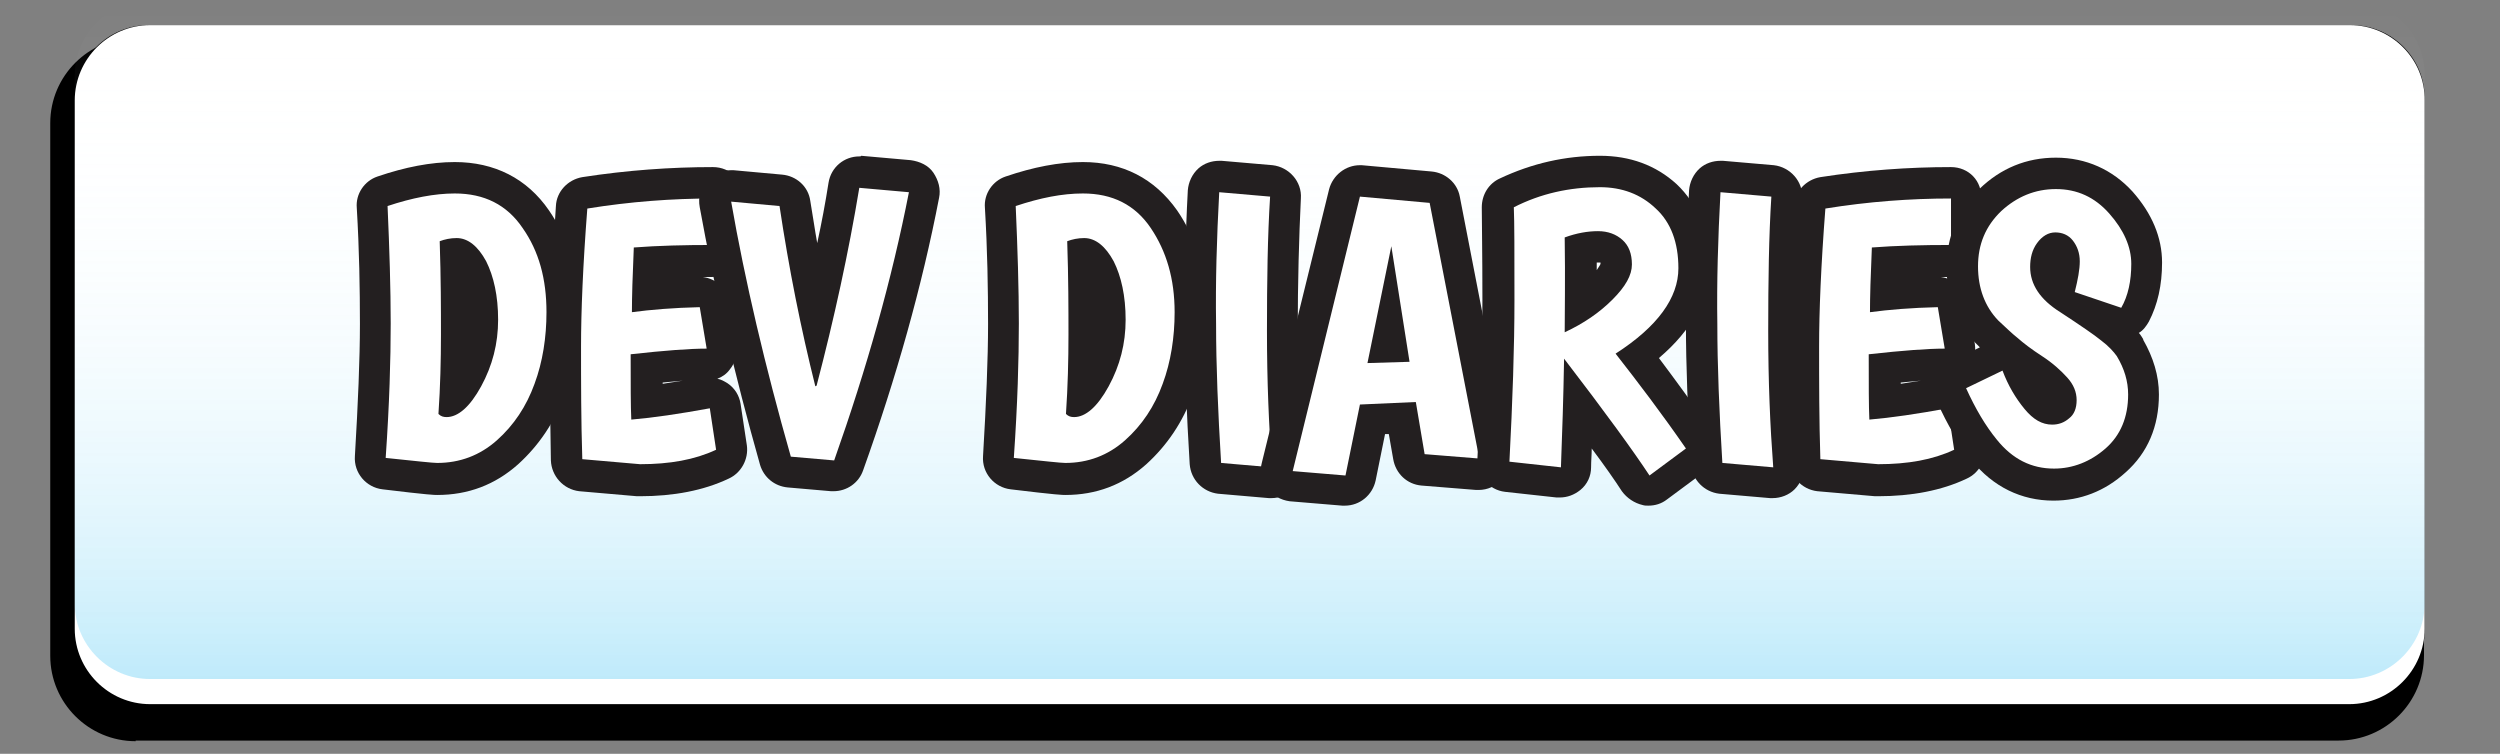 <?xml version="1.0" encoding="utf-8"?>
<!-- Generator: Adobe Illustrator 23.0.2, SVG Export Plug-In . SVG Version: 6.00 Build 0)  -->
<svg version="1.1" xmlns="http://www.w3.org/2000/svg" xmlns:xlink="http://www.w3.org/1999/xlink" x="0px" y="0px"
	 viewBox="0 0 398 120" style="enable-background:new 0 0 398 120;" xml:space="preserve">
<rect x="0" y="0" width="398" height="120" fill="#808080" stroke="none"/>
<style type="text/css">
	.st0{fill:#FCC688;}
	.st1{fill:#FCC687;}
	.st2{fill:#2694C0;}
	.st3{fill:#FFFFFF;}
	.st4{fill:#573A1E;}
	.st5{fill:#EA2127;}
	.st6{fill:#FCC688;stroke:#000000;stroke-width:2;stroke-miterlimit:10;}
	.st7{fill:#BF9A73;}
	.st8{fill:#2D2D2D;}
	.st9{fill:#FCC588;}
	.st10{fill:#D0D2CE;stroke:#000000;stroke-miterlimit:10;}
	.st11{fill:#262626;}
	.st12{fill:#FFFFFF;stroke:#000000;stroke-miterlimit:10;}
	.st13{fill:#62C335;}
	.st14{fill:none;stroke:#000000;stroke-miterlimit:10;}
	.st15{fill:#262626;stroke:#000000;stroke-width:2;stroke-miterlimit:10;}
	.st16{fill:#FCC588;stroke:#000000;stroke-width:2;stroke-miterlimit:10;}
	.st17{fill:#8B8D8A;}
	.st18{fill:none;stroke:#000000;stroke-width:0.5;stroke-miterlimit:10;}
	.st19{fill:#D0D2CE;}
	.st20{fill:none;stroke:#4B737F;stroke-width:2;stroke-miterlimit:10;}
	.st21{fill:#E1BE69;}
	.st22{fill:#F5BF84;stroke:#000000;stroke-width:1.791;stroke-miterlimit:10;}
	.st23{fill:#F5BF84;stroke:#000000;stroke-width:1.855;stroke-miterlimit:10;}
	.st24{fill:#F399C0;stroke:#000000;stroke-width:2;stroke-miterlimit:10;}
	.st25{fill:#FFF8B0;}
	.st26{fill:#38B349;}
	.st27{clip-path:url(#SVGID_2_);}
	.st28{fill:none;}
	.st29{clip-path:url(#SVGID_4_);}
	.st30{fill:#1C1B1A;}
	.st31{fill:#007CAA;}
	.st32{fill:#E86775;}
	.st33{fill:#020202;}
	.st34{fill:#FFAFBA;}
	.st35{fill:#E1BD68;}
	.st36{fill:#F5BF84;stroke:#000000;stroke-width:2;stroke-miterlimit:10;}
	.st37{fill:#C5EFEE;}
	.st38{fill:none;stroke:#1C1B1A;stroke-width:2;stroke-miterlimit:10;}
	.st39{fill:url(#);}
	.st40{fill:#E6F0DC;stroke:#1C1B1A;stroke-width:2.092;stroke-miterlimit:10;}
	.st41{fill:#87120E;}
	.st42{fill:#EFCEE7;}
	.st43{fill:#9F8A75;}
	.st44{fill:#A2AAAF;stroke:#000000;stroke-width:2;stroke-miterlimit:10;}
	.st45{fill:#E6F0DC;stroke:#1C1B1A;stroke-width:2;stroke-miterlimit:10;}
	.st46{fill:#F5BF84;}
	.st47{fill:#E6F0DC;stroke:#6A457C;stroke-width:5;stroke-miterlimit:10;}
	.st48{fill:#353535;}
	.st49{fill:#FFFFFF;stroke:#000000;stroke-width:1.267;stroke-miterlimit:10;}
	.st50{fill:#91E497;}
	.st51{fill:#FFFFFF;stroke:#000000;stroke-width:1.32;stroke-miterlimit:10;}
	.st52{clip-path:url(#SVGID_6_);fill:#91E497;}
	.st53{fill:#FFF8B0;stroke:#1C1B1A;stroke-width:2;stroke-miterlimit:10;}
	.st54{fill:none;stroke:#000000;stroke-width:2;stroke-miterlimit:10;}
	.st55{fill:#E86775;stroke:#020202;stroke-width:2;stroke-miterlimit:10;}
	.st56{fill:#E6F0DC;stroke:#1C1B1A;stroke-width:2.182;stroke-miterlimit:10;}
	.st57{fill:#38B349;stroke:#000000;stroke-width:0.593;stroke-miterlimit:10;}
	.st58{fill:#E6F0DC;stroke:#1C1B1A;stroke-width:5;stroke-miterlimit:10;}
	.st59{fill:#FCC687;stroke:#1B1A19;stroke-width:2.592;stroke-miterlimit:10;}
	.st60{fill:none;stroke:#000000;stroke-width:1.764;stroke-miterlimit:10;}
	.st61{fill:#FCC588;stroke:#000000;stroke-miterlimit:10;}
	.st62{fill:#C4BA70;}
	.st63{fill:none;stroke:#050505;stroke-miterlimit:10;}
	.st64{fill:#D7DBDD;}
	.st65{fill:#262626;stroke:#020202;stroke-miterlimit:10;}
	.st66{fill:#D0D2CE;stroke:#000000;stroke-width:0.456;stroke-miterlimit:10;}
	.st67{fill:#87120E;stroke:#020202;stroke-miterlimit:10;}
	.st68{fill:#E6F0DC;stroke:#1C1B1A;stroke-miterlimit:10;}
	.st69{fill:none;stroke:#000000;stroke-width:0.997;stroke-miterlimit:10;}
	.st70{fill:#E6F0DC;stroke:#3E1A5B;stroke-width:5;stroke-miterlimit:10;}
	.st71{fill:#3E1A5B;}
	.st72{fill:none;stroke:#000000;stroke-width:1.523;stroke-miterlimit:10;}
	.st73{fill:#BF9A73;stroke:#1C1B1A;stroke-width:2;stroke-miterlimit:10;}
	.st74{fill:#7B7B7B;}
	.st75{fill:#231F20;}
	.st76{fill:#8A8989;}
	.st77{fill:#4FE3F6;}
	.st78{enable-background:new    ;}
	.st79{clip-path:url(#SVGID_8_);fill:#CE3434;}
	.st80{clip-path:url(#SVGID_10_);enable-background:new    ;}
	.st81{fill:#CE3434;}
	.st82{clip-path:url(#SVGID_12_);enable-background:new    ;}
	.st83{clip-path:url(#SVGID_14_);enable-background:new    ;}
	.st84{clip-path:url(#SVGID_16_);enable-background:new    ;}
	.st85{clip-path:url(#SVGID_18_);enable-background:new    ;}
	.st86{clip-path:url(#SVGID_20_);enable-background:new    ;}
	.st87{clip-path:url(#SVGID_22_);fill:#CE3434;}
	.st88{clip-path:url(#SVGID_24_);enable-background:new    ;}
	.st89{clip-path:url(#SVGID_26_);fill:#CE3434;}
	.st90{clip-path:url(#SVGID_28_);}
	.st91{clip-path:url(#SVGID_30_);fill:#CE3434;}
	.st92{clip-path:url(#SVGID_32_);enable-background:new    ;}
	.st93{clip-path:url(#SVGID_34_);fill:#CE3434;}
	.st94{clip-path:url(#SVGID_36_);fill:#CE3434;}
	.st95{clip-path:url(#SVGID_38_);enable-background:new    ;}
	.st96{clip-path:url(#SVGID_40_);enable-background:new    ;}
	.st97{clip-path:url(#SVGID_42_);enable-background:new    ;}
	.st98{clip-path:url(#SVGID_44_);enable-background:new    ;}
	.st99{clip-path:url(#SVGID_46_);fill:#CE3434;}
	.st100{clip-path:url(#SVGID_48_);fill:#CE3434;}
	.st101{clip-path:url(#SVGID_50_);enable-background:new    ;}
	.st102{clip-path:url(#SVGID_52_);enable-background:new    ;}
	.st103{clip-path:url(#SVGID_54_);enable-background:new    ;}
	.st104{clip-path:url(#SVGID_56_);enable-background:new    ;}
	.st105{clip-path:url(#SVGID_58_);enable-background:new    ;}
	.st106{clip-path:url(#SVGID_60_);}
	.st107{clip-path:url(#SVGID_62_);enable-background:new    ;}
	.st108{clip-path:url(#SVGID_64_);enable-background:new    ;}
	.st109{clip-path:url(#SVGID_66_);enable-background:new    ;}
	.st110{clip-path:url(#SVGID_68_);fill:#CE3434;}
	.st111{clip-path:url(#SVGID_70_);enable-background:new    ;}
	.st112{clip-path:url(#SVGID_72_);enable-background:new    ;}
	.st113{clip-path:url(#SVGID_74_);enable-background:new    ;}
	.st114{clip-path:url(#SVGID_76_);fill:#CE3434;}
	.st115{clip-path:url(#SVGID_78_);enable-background:new    ;}
	.st116{clip-path:url(#SVGID_80_);fill:#CE3434;}
	.st117{clip-path:url(#SVGID_82_);fill:#CE3434;}
	.st118{clip-path:url(#SVGID_84_);enable-background:new    ;}
	.st119{clip-path:url(#SVGID_86_);enable-background:new    ;}
	.st120{clip-path:url(#SVGID_88_);fill:#CE3434;}
	.st121{clip-path:url(#SVGID_90_);enable-background:new    ;}
	.st122{clip-path:url(#SVGID_92_);enable-background:new    ;}
	.st123{clip-path:url(#SVGID_94_);enable-background:new    ;}
	.st124{clip-path:url(#SVGID_96_);enable-background:new    ;}
	.st125{clip-path:url(#SVGID_98_);enable-background:new    ;}
	.st126{clip-path:url(#SVGID_100_);enable-background:new    ;}
	.st127{clip-path:url(#SVGID_102_);enable-background:new    ;}
	.st128{clip-path:url(#SVGID_104_);enable-background:new    ;}
	.st129{clip-path:url(#SVGID_106_);enable-background:new    ;}
	.st130{clip-path:url(#SVGID_108_);enable-background:new    ;}
	.st131{clip-path:url(#SVGID_110_);enable-background:new    ;}
	.st132{clip-path:url(#SVGID_112_);enable-background:new    ;}
	.st133{clip-path:url(#SVGID_114_);enable-background:new    ;}
	.st134{clip-path:url(#SVGID_116_);enable-background:new    ;}
	.st135{clip-path:url(#SVGID_118_);enable-background:new    ;}
	.st136{clip-path:url(#SVGID_120_);enable-background:new    ;}
	.st137{clip-path:url(#SVGID_122_);enable-background:new    ;}
	.st138{clip-path:url(#SVGID_124_);enable-background:new    ;}
	.st139{clip-path:url(#SVGID_126_);enable-background:new    ;}
	.st140{clip-path:url(#SVGID_128_);enable-background:new    ;}
	.st141{clip-path:url(#SVGID_130_);enable-background:new    ;}
	.st142{clip-path:url(#SVGID_132_);enable-background:new    ;}
	.st143{clip-path:url(#SVGID_134_);enable-background:new    ;}
	.st144{clip-path:url(#SVGID_136_);enable-background:new    ;}
	.st145{clip-path:url(#SVGID_138_);enable-background:new    ;}
	.st146{clip-path:url(#SVGID_140_);enable-background:new    ;}
	.st147{clip-path:url(#SVGID_142_);enable-background:new    ;}
	.st148{clip-path:url(#SVGID_144_);fill:#CE3434;}
	.st149{clip-path:url(#SVGID_146_);fill:#CE3434;}
	.st150{fill:#E71A1A;}
	.st151{fill:#F8F7E4;}
	.st152{fill:#282F8B;}
	.st153{clip-path:url(#SVGID_148_);fill:#E63C1C;}
	.st154{clip-path:url(#SVGID_148_);fill:url(#SVGID_149_);}
	.st155{clip-path:url(#SVGID_148_);fill:url(#SVGID_150_);}
	.st156{clip-path:url(#SVGID_148_);fill:url(#SVGID_151_);}
	.st157{clip-path:url(#SVGID_148_);fill:url(#SVGID_152_);}
	.st158{clip-path:url(#SVGID_148_);fill:url(#SVGID_153_);}
	.st159{clip-path:url(#SVGID_148_);fill:url(#SVGID_154_);}
	.st160{clip-path:url(#SVGID_148_);fill:url(#SVGID_155_);}
	.st161{clip-path:url(#SVGID_148_);fill:url(#SVGID_156_);}
	.st162{clip-path:url(#SVGID_148_);fill:url(#SVGID_157_);}
	.st163{clip-path:url(#SVGID_148_);fill:url(#SVGID_158_);}
	.st164{clip-path:url(#SVGID_148_);fill:url(#SVGID_159_);}
	.st165{clip-path:url(#SVGID_148_);fill:#FFF9F0;}
	.st166{clip-path:url(#SVGID_148_);fill:url(#SVGID_160_);}
	.st167{clip-path:url(#SVGID_148_);fill:url(#SVGID_161_);}
	.st168{clip-path:url(#SVGID_148_);fill:url(#SVGID_162_);}
	.st169{clip-path:url(#SVGID_148_);fill:url(#SVGID_163_);}
	.st170{clip-path:url(#SVGID_148_);fill:url(#SVGID_164_);}
	.st171{clip-path:url(#SVGID_148_);fill:url(#SVGID_165_);}
	.st172{clip-path:url(#SVGID_148_);fill:url(#SVGID_166_);}
	.st173{clip-path:url(#SVGID_148_);fill:url(#SVGID_167_);}
	.st174{clip-path:url(#SVGID_148_);fill:url(#SVGID_168_);}
	.st175{clip-path:url(#SVGID_148_);fill:url(#SVGID_169_);}
	.st176{clip-path:url(#SVGID_148_);fill:url(#SVGID_170_);}
	.st177{clip-path:url(#SVGID_148_);fill:#0B1550;}
	.st178{clip-path:url(#SVGID_148_);fill:#132B70;}
	.st179{clip-path:url(#SVGID_148_);fill:url(#SVGID_171_);}
	.st180{clip-path:url(#SVGID_148_);fill:none;stroke:url(#SVGID_172_);stroke-width:2;stroke-miterlimit:10;}
	.st181{clip-path:url(#SVGID_148_);fill:url(#SVGID_173_);}
	.st182{clip-path:url(#SVGID_175_);fill:#E63C1C;}
	.st183{clip-path:url(#SVGID_175_);fill:url(#SVGID_176_);}
	.st184{clip-path:url(#SVGID_175_);fill:url(#SVGID_177_);}
	.st185{clip-path:url(#SVGID_175_);fill:url(#SVGID_178_);}
	.st186{clip-path:url(#SVGID_175_);fill:url(#SVGID_179_);}
	.st187{clip-path:url(#SVGID_175_);fill:url(#SVGID_180_);}
	.st188{clip-path:url(#SVGID_175_);fill:url(#SVGID_181_);}
	.st189{clip-path:url(#SVGID_175_);fill:url(#SVGID_182_);}
	.st190{clip-path:url(#SVGID_175_);fill:url(#SVGID_183_);}
	.st191{clip-path:url(#SVGID_175_);fill:url(#SVGID_184_);}
	.st192{clip-path:url(#SVGID_175_);fill:url(#SVGID_185_);}
	.st193{clip-path:url(#SVGID_175_);fill:url(#SVGID_186_);}
	.st194{clip-path:url(#SVGID_175_);fill:#FFF9F0;}
	.st195{clip-path:url(#SVGID_175_);fill:url(#SVGID_187_);}
	.st196{clip-path:url(#SVGID_175_);fill:url(#SVGID_188_);}
	.st197{clip-path:url(#SVGID_175_);fill:url(#SVGID_189_);}
	.st198{clip-path:url(#SVGID_175_);fill:url(#SVGID_190_);}
	.st199{clip-path:url(#SVGID_175_);fill:url(#SVGID_191_);}
	.st200{clip-path:url(#SVGID_175_);fill:url(#SVGID_192_);}
	.st201{clip-path:url(#SVGID_175_);fill:url(#SVGID_193_);}
	.st202{clip-path:url(#SVGID_175_);fill:url(#SVGID_194_);}
	.st203{clip-path:url(#SVGID_175_);fill:url(#SVGID_195_);}
	.st204{clip-path:url(#SVGID_175_);fill:url(#SVGID_196_);}
	.st205{clip-path:url(#SVGID_175_);fill:url(#SVGID_197_);}
	.st206{clip-path:url(#SVGID_175_);fill:#0B1550;}
	.st207{clip-path:url(#SVGID_175_);fill:#132B70;}
	.st208{clip-path:url(#SVGID_175_);fill:url(#SVGID_198_);}
	.st209{clip-path:url(#SVGID_175_);fill:none;stroke:url(#SVGID_199_);stroke-width:2;stroke-miterlimit:10;}
	.st210{clip-path:url(#SVGID_175_);fill:url(#SVGID_200_);}
	.st211{clip-path:url(#SVGID_202_);fill:#E63C1C;}
	.st212{clip-path:url(#SVGID_202_);fill:url(#SVGID_203_);}
	.st213{clip-path:url(#SVGID_202_);fill:url(#SVGID_204_);}
	.st214{clip-path:url(#SVGID_202_);fill:url(#SVGID_205_);}
	.st215{clip-path:url(#SVGID_202_);fill:url(#SVGID_206_);}
	.st216{clip-path:url(#SVGID_202_);fill:url(#SVGID_207_);}
	.st217{clip-path:url(#SVGID_202_);fill:url(#SVGID_208_);}
	.st218{clip-path:url(#SVGID_202_);fill:url(#SVGID_209_);}
	.st219{clip-path:url(#SVGID_202_);fill:url(#SVGID_210_);}
	.st220{clip-path:url(#SVGID_202_);fill:url(#SVGID_211_);}
	.st221{clip-path:url(#SVGID_202_);fill:url(#SVGID_212_);}
	.st222{clip-path:url(#SVGID_202_);fill:url(#SVGID_213_);}
	.st223{clip-path:url(#SVGID_202_);fill:#FFF9F0;}
	.st224{clip-path:url(#SVGID_202_);fill:url(#SVGID_214_);}
	.st225{clip-path:url(#SVGID_202_);fill:url(#SVGID_215_);}
	.st226{clip-path:url(#SVGID_202_);fill:url(#SVGID_216_);}
	.st227{clip-path:url(#SVGID_202_);fill:url(#SVGID_217_);}
	.st228{clip-path:url(#SVGID_202_);fill:url(#SVGID_218_);}
	.st229{clip-path:url(#SVGID_202_);fill:url(#SVGID_219_);}
	.st230{clip-path:url(#SVGID_202_);fill:url(#SVGID_220_);}
	.st231{clip-path:url(#SVGID_202_);fill:url(#SVGID_221_);}
	.st232{clip-path:url(#SVGID_202_);fill:url(#SVGID_222_);}
	.st233{clip-path:url(#SVGID_202_);fill:url(#SVGID_223_);}
	.st234{clip-path:url(#SVGID_202_);fill:url(#SVGID_224_);}
	.st235{clip-path:url(#SVGID_202_);fill:#0B1550;}
	.st236{clip-path:url(#SVGID_202_);fill:#132B70;}
	.st237{clip-path:url(#SVGID_202_);fill:url(#SVGID_225_);}
	.st238{clip-path:url(#SVGID_202_);fill:none;stroke:url(#SVGID_226_);stroke-width:2.461;stroke-miterlimit:10;}
	.st239{clip-path:url(#SVGID_202_);fill:url(#SVGID_227_);}
	.st240{fill:#2C2CF3;}
	.st241{opacity:0.5;fill:url(#SVGID_228_);}
	.st242{opacity:0.5;fill:url(#SVGID_229_);}
	.st243{display:none;}
	.st244{fill:#2694C0;stroke:#1C1B1A;stroke-width:2;stroke-miterlimit:10;}
	.st245{fill:#D7F3FF;}
	.st246{clip-path:url(#SVGID_231_);}
	.st247{fill:none;stroke:#4B737F;stroke-width:0.24;stroke-miterlimit:10;}
	.st248{clip-path:url(#SVGID_233_);}
	.st249{clip-path:url(#SVGID_235_);}
	.st250{fill:#F399C0;}
	.st251{fill:#A2AAAF;}
	.st252{clip-path:url(#SVGID_237_);}
	.st253{fill:#95ABB1;}
	.st254{fill:#D5D5D5;}
	.st255{fill:#D3DDE2;}
	.st256{fill:#FCC687;stroke:#1B1A19;stroke-width:2;stroke-miterlimit:10;}
	.st257{fill:#EA2127;stroke:#1B1A19;stroke-width:2;stroke-miterlimit:10;}
	.st258{fill:#87120E;stroke:#000000;stroke-width:2;stroke-miterlimit:10;}
	.st259{fill:#F9FBF6;stroke:#1B1A19;stroke-width:0.915;stroke-miterlimit:10;}
	.st260{fill:#573A1E;stroke:#1B1A19;stroke-width:2;stroke-miterlimit:10;}
	.st261{fill:none;stroke:#1C1B1A;stroke-width:2;stroke-miterlimit:1;}
	.st262{fill:#F9FBF6;stroke:#1B1A19;stroke-width:2;stroke-miterlimit:10;}
	.st263{fill:#E6F0DC;stroke:#EA2127;stroke-width:5;stroke-miterlimit:10;}
	.st264{fill:#F9FBF6;stroke:#1B1A19;stroke-miterlimit:10;}
	.st265{fill:#314EDD;}
	.st266{fill:#BEA6CC;}
	.st267{fill:#E6F0DC;}
	.st268{fill:#B5B7B2;}
</style>
<g id="Joe">
</g>
<g id="Ana">
</g>
<g id="Suzt">
</g>
<g id="Jeri">
</g>
<g id="Layer_6">
</g>
<g id="Layer_1">
	<g>
		<path d="M21.6,118C14.1,118,8,111.9,8,104.4V19.6C8,12.1,14.1,6,21.6,6h350.7c7.5,0,13.6,6.1,13.6,13.6v84.7
			c0,7.5-6.1,13.6-13.6,13.6H21.6z"/>
		<path d="M374.4,4H23.6c-6.4,0-11.7,5.3-11.7,11.7v13.7v57.3v13.7c0,6.4,5.3,11.7,11.7,11.7h350.7c6.4,0,11.7-5.3,11.7-11.7V86.7
			V29.4V15.7C386.1,9.3,380.8,4,374.4,4z"/>
		<path class="st3" d="M374.1,4H23.9c-6.6,0-12,5.4-12,12v13.4v57.3v13.4c0,6.6,5.4,12,12,12h350.1c6.6,0,12-5.4,12-12V86.7V29.4V16
			C386.1,9.4,380.7,4,374.1,4z"/>
		<linearGradient id="SVGID_2_" gradientUnits="userSpaceOnUse" x1="199" y1="4.516602e-03" x2="199" y2="108.1">
			<stop  offset="0" style="stop-color:#FFFFFF;stop-opacity:0"/>
			<stop  offset="0.12" style="stop-color:#FBFEFF;stop-opacity:6.022971e-02"/>
			<stop  offset="0.245" style="stop-color:#EEFAFE;stop-opacity:0.123"/>
			<stop  offset="0.372" style="stop-color:#DAF3FD;stop-opacity:0.186"/>
			<stop  offset="0.501" style="stop-color:#BCEAFB;stop-opacity:0.25"/>
			<stop  offset="0.63" style="stop-color:#97DEF8;stop-opacity:0.315"/>
			<stop  offset="0.761" style="stop-color:#69CFF5;stop-opacity:0.381"/>
			<stop  offset="0.89" style="stop-color:#34BEF1;stop-opacity:0.445"/>
			<stop  offset="1" style="stop-color:#00ADEE;stop-opacity:0.5"/>
		</linearGradient>
		<path style="opacity:0.5;fill:url(#SVGID_2_);" d="M374.1,0H23.9c-6.6,0-12,5.4-12,12v13.4v57.3v13.4c0,6.6,5.4,12,12,12h350.1
			c6.6,0,12-5.4,12-12V82.7V25.4V12C386.1,5.4,380.7,0,374.1,0z"/>
		<g>
			<g>
				<path class="st3" d="M69.6,76.2c-0.6,0-2-0.1-8.5-0.9c-1.3-0.2-2.3-1.3-2.2-2.6c0.6-8.5,0.8-15.6,0.8-21.2
					c0-5.6-0.2-11.8-0.5-18.6c-0.1-1.1,0.6-2.1,1.7-2.5c4.1-1.4,8-2.2,11.5-2.2c5.5,0,9.9,2.2,12.9,6.6c2.8,4.1,4.3,9.1,4.3,14.8
					c0,4.3-0.7,8.4-2.1,12.3c-1.4,4-3.7,7.3-6.7,10C77.6,74.8,73.8,76.2,69.6,76.2z M72.6,40.5c0.1,5,0.2,9.4,0.2,12.9
					c0,3.1-0.1,6.3-0.2,9.6c0.5-0.6,1.2-1.4,1.9-2.7c1.6-2.9,2.4-6,2.4-9.3c0-3.3-0.6-6.1-1.7-8.2c-0.6-1.1-1.5-2.3-2.4-2.3
					C72.7,40.5,72.6,40.5,72.6,40.5z"/>
				<path class="st75" d="M72.4,30.8c4.7,0,8.3,1.8,10.8,5.5C85.8,40,87,44.4,87,49.7c0,4-0.6,7.9-1.9,11.4c-1.3,3.6-3.3,6.6-6,9
					c-2.7,2.4-5.9,3.6-9.5,3.6c-0.7,0-3.4-0.3-8.2-0.8c0.6-8.6,0.8-15.7,0.8-21.4c0-5.6-0.2-11.9-0.5-18.7
					C65.6,31.5,69.2,30.8,72.4,30.8 M71.1,66.4c1.8,0,3.7-1.6,5.5-4.9c1.8-3.3,2.7-6.8,2.7-10.6s-0.7-6.9-1.9-9.3
					c-1.3-2.4-2.9-3.7-4.7-3.7c-1,0-1.9,0.2-2.7,0.5c0.2,5.9,0.2,10.9,0.2,14.9c0,4-0.1,8.2-0.4,12.6C70.2,66.3,70.6,66.4,71.1,66.4
					 M72.4,25.8c-3.8,0-7.9,0.8-12.3,2.3c-2.1,0.7-3.5,2.8-3.3,5c0.4,6.7,0.5,12.9,0.5,18.5c0,5.5-0.3,12.6-0.8,21
					c-0.2,2.7,1.8,5,4.4,5.3c7.4,0.9,8.3,0.9,8.7,0.9c4.9,0,9.2-1.6,12.9-4.9c3.3-3,5.8-6.7,7.4-11.1c1.5-4.1,2.2-8.5,2.2-13.1
					c0-6.2-1.6-11.7-4.7-16.2C83.9,28.4,78.7,25.8,72.4,25.8L72.4,25.8z"/>
			</g>
			<g>
				<path class="st3" d="M102,76.4c-0.1,0-0.2,0-0.2,0l-9.2-0.8c-1.3-0.1-2.2-1.2-2.3-2.4c-0.2-6.3-0.2-12.4-0.2-18
					c0-5.7,0.3-13.1,1-22.2c0.1-1.2,1-2.1,2.1-2.3c6.9-1.1,13.8-1.6,20.4-1.6c1.4,0,2.5,1.1,2.5,2.5v7.4c0,1.4-1.1,2.5-2.5,2.5
					c-3.6,0-7,0.1-10.2,0.3c-0.1,2-0.1,3.7-0.2,5.1c2.5-0.2,5.2-0.4,8.2-0.5c0,0,0,0,0,0c1.2,0,2.3,0.9,2.5,2.1l1.1,6.6
					c0.1,0.7-0.1,1.5-0.5,2c-0.5,0.6-1.2,0.9-1.9,0.9c-2.2,0-5.4,0.3-9.6,0.7c0,2.1,0,3.9,0,5.4c2.8-0.3,6-0.8,9.5-1.5
					c0.2,0,0.3,0,0.5,0c0.5,0,1,0.2,1.4,0.5c0.6,0.4,0.9,1,1,1.7l1,6.6c0.2,1.1-0.4,2.2-1.4,2.7C111.4,75.5,107,76.4,102,76.4z"/>
				<path class="st75" d="M113.5,31.6v7.4c-4.5,0-8.7,0.1-12.6,0.4c-0.2,4.5-0.3,7.9-0.3,10.3c3-0.4,6.6-0.7,10.8-0.8l1.1,6.6
					c-2.7,0-6.7,0.3-12.1,0.9c0,4.8,0,8.3,0.1,10.4c3.5-0.3,7.6-0.9,12.5-1.8l1,6.6c-3.4,1.6-7.4,2.3-12.1,2.3l-9.2-0.8
					c-0.2-6.3-0.2-12.3-0.2-17.9c0-5.6,0.3-13,1-22C100.3,32.1,107,31.6,113.5,31.6 M113.5,26.6c-6.7,0-13.7,0.5-20.8,1.6
					c-2.3,0.4-4.1,2.3-4.2,4.6c-0.6,9.1-1,16.6-1,22.4c0,5.7,0.1,11.7,0.2,18.1c0.1,2.5,2,4.6,4.5,4.9l9.2,0.8c0.2,0,0.3,0,0.5,0
					c5.3,0,10.1-0.9,14.1-2.8c2-0.9,3.2-3.1,2.9-5.3l-1-6.6c-0.2-1.3-0.9-2.5-2.1-3.3c-0.5-0.3-1-0.6-1.6-0.7c0.8-0.3,1.5-0.8,2-1.5
					c0.9-1.1,1.3-2.6,1.1-4l-1.1-6.6c-0.4-2.2-2.1-3.8-4.3-4.1c0.5,0,0.9,0,1.4,0c2.8,0,5-2.2,5-5v-7.4
					C118.5,28.8,116.3,26.6,113.5,26.6L113.5,26.6z M105.8,44.1c0.6,0,1.2,0,1.8-0.1C106.9,44.1,106.3,44.1,105.8,44.1
					C105.8,44.1,105.8,44.1,105.8,44.1L105.8,44.1z M105.5,60.9c1.1-0.1,2.2-0.2,3.2-0.3c-1.1,0.2-2.1,0.3-3.2,0.5
					C105.5,61.1,105.5,61,105.5,60.9L105.5,60.9z"/>
			</g>
			<g>
				<path class="st3" d="M132.8,75.7c-0.1,0-0.1,0-0.2,0l-6.9-0.6c-1-0.1-1.9-0.8-2.2-1.8c-4.1-14.4-7.3-28.2-9.6-40.8
					c-0.1-0.8,0.1-1.6,0.6-2.1c0.5-0.5,1.1-0.8,1.8-0.8c0.1,0,0.2,0,0.2,0l7.7,0.7c1.1,0.1,2.1,1,2.2,2.1c1,6.4,2.1,12.7,3.4,18.8
					c1.7-7.4,3.2-14.6,4.4-21.7c0.2-1.2,1.3-2.1,2.5-2.1c0.1,0,0.1,0,0.2,0l7.9,0.7c0.7,0.1,1.4,0.4,1.8,1c0.4,0.6,0.6,1.3,0.5,2
					c-2.7,13.8-6.7,28.3-12,43C134.8,75,133.8,75.7,132.8,75.7z"/>
				<path class="st75" d="M136.8,29.9l7.9,0.7c-2.7,13.8-6.7,28-11.9,42.7l-6.9-0.6c-4.1-14.4-7.3-28-9.5-40.6l7.7,0.7
					c1.5,10,3.4,19.5,5.7,28.7l0.2-0.1C132.8,50.7,135.1,40.2,136.8,29.9 M136.8,24.9c-2.4,0-4.5,1.7-4.9,4.2
					c-0.5,3.2-1.1,6.4-1.8,9.6c-0.4-2.2-0.7-4.4-1.1-6.7c-0.3-2.3-2.2-4-4.5-4.2l-7.7-0.7c-0.2,0-0.3,0-0.5,0
					c-1.4,0-2.7,0.6-3.7,1.6c-1.1,1.2-1.5,2.7-1.2,4.3c2.3,12.7,5.5,26.5,9.6,41c0.6,2,2.3,3.4,4.4,3.6l6.9,0.6c0.1,0,0.3,0,0.4,0
					c2.1,0,4-1.3,4.7-3.3c5.3-14.8,9.4-29.4,12.1-43.4c0.3-1.4-0.1-2.8-0.9-4s-2.2-1.8-3.6-2l-7.9-0.7
					C137.1,24.9,136.9,24.9,136.8,24.9L136.8,24.9z"/>
			</g>
			<g>
				<path class="st3" d="M169.5,76.2c-0.6,0-2-0.1-8.5-0.9c-1.3-0.2-2.3-1.3-2.2-2.6c0.6-8.5,0.8-15.6,0.8-21.2
					c0-5.6-0.2-11.8-0.5-18.6c-0.1-1.1,0.6-2.1,1.7-2.5c4.1-1.4,8-2.2,11.5-2.2c5.5,0,9.9,2.2,12.9,6.6c2.8,4.1,4.3,9.1,4.3,14.8
					c0,4.3-0.7,8.4-2.1,12.3c-1.4,4-3.7,7.3-6.7,10C177.6,74.8,173.8,76.2,169.5,76.2z M172.5,40.5c0.1,5,0.2,9.4,0.2,12.9
					c0,3.1-0.1,6.3-0.2,9.6c0.5-0.6,1.2-1.4,1.9-2.7c1.6-2.9,2.4-6,2.4-9.3c0-3.3-0.6-6.1-1.7-8.2c-0.6-1.1-1.5-2.3-2.4-2.3
					C172.6,40.5,172.6,40.5,172.5,40.5z"/>
				<path class="st75" d="M172.4,30.8c4.7,0,8.3,1.8,10.8,5.5c2.5,3.7,3.8,8.1,3.8,13.4c0,4-0.6,7.9-1.9,11.4c-1.3,3.6-3.3,6.6-6,9
					c-2.7,2.4-5.9,3.6-9.5,3.6c-0.7,0-3.4-0.3-8.2-0.8c0.6-8.6,0.8-15.7,0.8-21.4c0-5.6-0.2-11.9-0.5-18.7
					C165.6,31.5,169.1,30.8,172.4,30.8 M171,66.4c1.8,0,3.7-1.6,5.5-4.9c1.8-3.3,2.7-6.8,2.7-10.6s-0.7-6.9-1.9-9.3
					c-1.3-2.4-2.9-3.7-4.7-3.7c-1,0-1.9,0.2-2.7,0.5c0.2,5.9,0.2,10.9,0.2,14.9c0,4-0.1,8.2-0.4,12.6
					C170.1,66.3,170.5,66.4,171,66.4 M172.4,25.8c-3.8,0-7.9,0.8-12.3,2.3c-2.1,0.7-3.5,2.8-3.3,5c0.4,6.7,0.5,12.9,0.5,18.5
					c0,5.5-0.3,12.6-0.8,21c-0.2,2.7,1.8,5,4.4,5.3c7.4,0.9,8.3,0.9,8.7,0.9c4.9,0,9.2-1.6,12.9-4.9c3.3-3,5.8-6.7,7.4-11.1
					c1.5-4.1,2.2-8.5,2.2-13.1c0-6.2-1.6-11.7-4.7-16.2C183.8,28.4,178.7,25.8,172.4,25.8L172.4,25.8z"/>
			</g>
			<g>
				<path class="st3" d="M202.4,76.8c-0.1,0-0.1,0-0.2,0l-8.1-0.7c-1.2-0.1-2.2-1.1-2.3-2.3c-0.5-8.2-0.8-15.7-0.8-22.3
					c0-6.6,0.2-13.7,0.5-21c0-0.7,0.3-1.3,0.9-1.8c0.5-0.4,1-0.6,1.6-0.6c0.1,0,0.1,0,0.2,0l8.1,0.7c1.3,0.1,2.4,1.3,2.3,2.6
					c-0.4,6.2-0.5,13.4-0.5,21.2c0,7.8,0.3,15,0.8,21.5c0.1,0.7-0.2,1.5-0.7,2C203.7,76.6,203.1,76.8,202.4,76.8z"/>
				<path class="st75" d="M194.1,30.6l8.1,0.7c-0.4,6.3-0.5,13.4-0.5,21.4s0.3,15.1,0.8,21.7l-8.1-0.7c-0.5-8.2-0.8-15.5-0.8-22.1
					C193.5,44.9,193.7,38,194.1,30.6 M194.1,25.6c-1.2,0-2.4,0.4-3.3,1.2c-1,0.9-1.6,2.2-1.7,3.5c-0.4,7.4-0.5,14.5-0.5,21.2
					c0,6.7,0.3,14.2,0.8,22.4c0.2,2.5,2.1,4.4,4.5,4.7l8.1,0.7c0.1,0,0.3,0,0.4,0c1.3,0,2.6-0.5,3.5-1.4c1-1,1.6-2.5,1.5-3.9
					c-0.5-6.3-0.8-13.5-0.8-21.3c0-7.8,0.2-14.9,0.5-21.1c0.2-2.7-1.9-5-4.5-5.3l-8.1-0.7C194.4,25.6,194.2,25.6,194.1,25.6
					L194.1,25.6z"/>
			</g>
			<g>
				<path class="st3" d="M213.9,78l-8.4-0.7c-0.7-0.1-1.4-0.4-1.8-1c-0.4-0.6-0.6-1.3-0.4-2.1L214,30.7c0.3-1.1,1.3-1.9,2.4-1.9
					c0.1,0,0.1,0,0.2,0l11.1,1c1.1,0.1,2,0.9,2.2,2l7.9,40.7c0.1,0.8-0.1,1.6-0.6,2.1c-0.5,0.5-1.2,0.8-1.9,0.8c-0.1,0-0.1,0-0.2,0
					l-8.7-0.7c-1.1-0.1-2.1-1-2.3-2.1l-1-6.2l-4.8,0.2l-1.9,9.4c-0.2,1.2-1.3,2-2.4,2C214.1,78,214,78,213.9,78z M220.7,55.2l0.7,0
					l-0.3-2L220.7,55.2z"/>
				<path class="st75" d="M216.5,31.3l11.1,1l7.9,40.7l-8.7-0.7l-1.4-8.3l-8.9,0.4l-2.3,11.3l-8.4-0.7L216.5,31.3 M217.7,57.8
					l6.7-0.2l-2.9-18.4L217.7,57.8 M216.5,26.3c-2.3,0-4.3,1.6-4.9,3.8l-10.7,43.5c-0.4,1.4-0.1,2.9,0.8,4.1
					c0.9,1.2,2.2,1.9,3.6,2.1l8.4,0.7c0.1,0,0.3,0,0.4,0c2.4,0,4.4-1.7,4.9-4l1.5-7.4l0.6,0l0.7,4c0.4,2.3,2.2,4,4.5,4.2l8.7,0.7
					c0.1,0,0.3,0,0.4,0c1.4,0,2.8-0.6,3.7-1.7c1-1.2,1.5-2.8,1.2-4.3l-7.9-40.7c-0.4-2.2-2.3-3.8-4.5-4l-11.1-1
					C216.8,26.3,216.6,26.3,216.5,26.3L216.5,26.3z"/>
			</g>
			<g>
				<path class="st3" d="M262.5,78c-0.1,0-0.3,0-0.4,0c-0.7-0.1-1.3-0.5-1.6-1.1c-1.9-2.8-5-7.1-9.2-12.7c-0.1,3.5-0.2,7-0.4,10.2
					c0,0.7-0.3,1.3-0.9,1.8c-0.5,0.4-1,0.6-1.6,0.6c-0.1,0-0.2,0-0.3,0l-8.2-0.9c-1.3-0.1-2.3-1.3-2.2-2.6
					c0.5-9.5,0.8-18.1,0.8-25.5c0-7.4,0-12.4-0.1-14.8c0-1,0.5-1.9,1.4-2.3c4.7-2.2,9.7-3.4,14.8-3.4c4.2,0,7.7,1.4,10.6,4
					c2.9,2.7,4.4,6.5,4.4,11.3c0,5-3,9.8-8.9,14.2c3.1,4,6.4,8.4,9.6,13.1c0.8,1.1,0.5,2.6-0.6,3.4l-5.8,4.3
					C263.5,77.9,263,78,262.5,78z M251.7,39.6c0,3.5,0,6.4,0,8.9c1.2-0.8,2.3-1.7,3.3-2.7c2.1-2.1,2.4-3.3,2.4-3.8
					c0-1.4-0.5-1.9-0.7-2.1c-0.3-0.3-0.9-0.7-2.2-0.7C253.6,39.3,252.7,39.4,251.7,39.6z"/>
				<path class="st75" d="M254.7,29.8c3.5,0,6.5,1.1,8.9,3.4c2.4,2.2,3.6,5.4,3.6,9.5c0,4.7-3.3,9.3-10,13.6
					c3.6,4.6,7.4,9.6,11.2,15.1l-5.8,4.3c-2.5-3.8-7-10-13.6-18.6c-0.1,6.2-0.3,11.9-0.5,17.3l-8.2-0.9c0.5-9.6,0.8-18.2,0.8-25.7
					s0-12.5-0.1-14.8C245.3,30.8,249.9,29.8,254.7,29.8 M249.1,52.9c3-1.4,5.5-3.1,7.6-5.2c2.1-2.1,3.1-3.9,3.1-5.6
					c0-1.7-0.5-3-1.5-3.9s-2.3-1.4-3.9-1.4c-1.6,0-3.4,0.3-5.3,1C249.2,44.6,249.1,49.6,249.1,52.9 M254.7,24.8
					c-5.5,0-10.8,1.2-15.9,3.6c-1.8,0.8-2.9,2.6-2.9,4.6c0,2.4,0.1,7.3,0.1,14.7c0,7.4-0.3,15.9-0.8,25.4c-0.1,2.6,1.8,4.9,4.4,5.2
					l8.2,0.9c0.2,0,0.4,0,0.5,0c1.2,0,2.3-0.4,3.3-1.2c1.1-0.9,1.7-2.2,1.7-3.6c0-1,0.1-2,0.1-3c2.1,2.8,3.7,5.1,4.8,6.8
					c0.8,1.1,2,1.9,3.3,2.2c0.3,0.1,0.6,0.1,0.9,0.1c1.1,0,2.1-0.3,3-1l5.8-4.3c2.2-1.6,2.7-4.6,1.1-6.9c-2.8-4-5.5-7.7-8.2-11.3
					c5.3-4.5,7.9-9.4,7.9-14.6c0-5.5-1.7-9.9-5.1-13.1C263.6,26.3,259.5,24.8,254.7,24.8L254.7,24.8z M254.2,41.8c0.1,0,0.2,0,0.3,0
					c0.1,0,0.2,0,0.3,0c0,0,0,0.1,0,0.2c0,0.1-0.2,0.4-0.6,1C254.2,42.6,254.2,42.2,254.2,41.8L254.2,41.8z"/>
			</g>
			<g>
				<path class="st3" d="M282.2,76.8c-0.1,0-0.1,0-0.2,0l-8.1-0.7c-1.2-0.1-2.2-1.1-2.3-2.3c-0.5-8.2-0.8-15.7-0.8-22.3
					c0-6.6,0.2-13.7,0.5-21c0-0.7,0.3-1.3,0.9-1.8c0.5-0.4,1-0.6,1.6-0.6c0.1,0,0.1,0,0.2,0l8.1,0.7c1.3,0.1,2.4,1.3,2.3,2.6
					c-0.4,6.2-0.5,13.4-0.5,21.2c0,7.8,0.3,15,0.8,21.5c0.1,0.7-0.2,1.5-0.7,2C283.5,76.6,282.9,76.8,282.2,76.8z"/>
				<path class="st75" d="M273.9,30.6l8.1,0.7c-0.4,6.3-0.5,13.4-0.5,21.4s0.3,15.1,0.8,21.7l-8.1-0.7c-0.5-8.2-0.8-15.5-0.8-22.1
					C273.3,44.9,273.5,38,273.9,30.6 M273.9,25.6c-1.2,0-2.4,0.4-3.3,1.2c-1,0.9-1.6,2.2-1.7,3.5c-0.4,7.4-0.5,14.5-0.5,21.2
					c0,6.7,0.3,14.2,0.8,22.4c0.2,2.5,2.1,4.4,4.5,4.7l8.1,0.7c0.1,0,0.3,0,0.4,0c1.3,0,2.6-0.5,3.5-1.4c1-1,1.6-2.5,1.5-3.9
					c-0.5-6.3-0.8-13.5-0.8-21.3c0-7.8,0.2-14.9,0.5-21.1c0.2-2.7-1.9-5-4.5-5.3l-8.1-0.7C274.2,25.6,274,25.6,273.9,25.6
					L273.9,25.6z"/>
			</g>
			<g>
				<path class="st3" d="M299.1,76.4c-0.1,0-0.2,0-0.2,0l-9.2-0.8c-1.3-0.1-2.2-1.2-2.3-2.4c-0.2-6.3-0.2-12.4-0.2-18
					c0-5.7,0.3-13.1,1-22.2c0.1-1.2,1-2.1,2.1-2.3c6.9-1.1,13.8-1.6,20.4-1.6c1.4,0,2.5,1.1,2.5,2.5v7.4c0,1.4-1.1,2.5-2.5,2.5
					c-3.6,0-7,0.1-10.2,0.3c-0.1,2-0.1,3.7-0.2,5.1c2.5-0.2,5.2-0.4,8.2-0.5c0,0,0,0,0,0c1.2,0,2.3,0.9,2.5,2.1l1.1,6.6
					c0.1,0.7-0.1,1.5-0.5,2c-0.5,0.6-1.2,0.9-1.9,0.9c-2.2,0-5.4,0.3-9.6,0.7c0,2.1,0,3.9,0,5.4c2.8-0.3,6-0.8,9.5-1.5
					c0.2,0,0.3,0,0.5,0c0.5,0,1,0.2,1.4,0.5c0.6,0.4,0.9,1,1,1.7l1,6.6c0.2,1.1-0.4,2.2-1.4,2.7C308.5,75.5,304.1,76.4,299.1,76.4z"
					/>
				<path class="st75" d="M310.6,31.6v7.4c-4.5,0-8.7,0.1-12.6,0.4c-0.2,4.5-0.3,7.9-0.3,10.3c3-0.4,6.6-0.7,10.8-0.8l1.1,6.6
					c-2.7,0-6.7,0.3-12.1,0.9c0,4.8,0,8.3,0.1,10.4c3.5-0.3,7.6-0.9,12.5-1.8l1,6.6c-3.4,1.6-7.4,2.3-12.1,2.3l-9.2-0.8
					c-0.2-6.3-0.2-12.3-0.2-17.9c0-5.6,0.3-13,1-22C297.4,32.1,304.1,31.6,310.6,31.6 M310.6,26.6c-6.7,0-13.7,0.5-20.8,1.6
					c-2.3,0.4-4.1,2.3-4.2,4.6c-0.6,9.1-1,16.6-1,22.4c0,5.7,0.1,11.7,0.2,18.1c0.1,2.5,2,4.6,4.5,4.9l9.2,0.8c0.2,0,0.3,0,0.5,0
					c5.3,0,10.1-0.9,14.1-2.8c2-0.9,3.2-3.1,2.9-5.3l-1-6.6c-0.2-1.3-0.9-2.5-2.1-3.3c-0.5-0.3-1-0.6-1.6-0.7c0.8-0.3,1.5-0.8,2-1.5
					c0.9-1.1,1.3-2.6,1.1-4l-1.1-6.6c-0.4-2.2-2.1-3.8-4.3-4.1c0.5,0,0.9,0,1.4,0c2.8,0,5-2.2,5-5v-7.4
					C315.6,28.8,313.4,26.6,310.6,26.6L310.6,26.6z M302.8,44.1c0.6,0,1.2,0,1.8-0.1C304,44.1,303.4,44.1,302.8,44.1
					C302.8,44.1,302.8,44.1,302.8,44.1L302.8,44.1z M302.6,60.9c1.1-0.1,2.2-0.2,3.2-0.3c-1.1,0.2-2.1,0.3-3.2,0.5
					C302.6,61.1,302.6,61,302.6,60.9L302.6,60.9z"/>
			</g>
			<g>
				<path class="st3" d="M327,77.3c-4.4,0-8.1-1.8-11-5.5c-1.9-2.4-3.6-5.3-5.2-8.8c-0.6-1.2,0-2.7,1.2-3.3l5.8-2.8
					c0.3-0.2,0.7-0.2,1.1-0.2c0.3,0,0.6,0.1,0.9,0.2c0.7,0.3,1.2,0.8,1.4,1.4c0.8,2.1,1.8,3.9,3,5.4c0.9,1.1,1.7,1.6,2.5,1.6
					c0.4,0,0.8-0.1,1.1-0.4c0.2-0.1,0.3-0.5,0.3-1c0-0.4-0.1-1.1-0.9-2c-0.9-1-2.1-2-3.6-3c-1.8-1.2-3.1-2.2-4-3
					c-1-0.8-2.1-1.8-3.3-3.1c-2.6-2.7-3.9-6.2-3.9-10.3c0-4.2,1.5-7.8,4.4-10.6c2.9-2.8,6.4-4.3,10.4-4.3c4.1,0,7.6,1.6,10.4,4.7
					c2.7,3.1,4.1,6.3,4.1,9.7c0,3.1-0.6,5.9-1.9,8.2c-0.4,0.8-1.3,1.3-2.2,1.3c-0.3,0-0.5,0-0.8-0.1l-4-1.3c1.4,1,2.4,1.7,3.2,2.3
					c1.4,1.1,2.4,2.1,3,3.1c1.5,2.4,2.2,4.9,2.2,7.4c0,4.3-1.5,7.9-4.5,10.5C334,76,330.6,77.3,327,77.3z M327.2,39.6
					c-0.1,0-0.4,0-0.8,0.6c-0.5,0.7-0.7,1.5-0.7,2.4c0,0.6,0,2.1,2.1,3.9c0-0.2,0-0.4,0.1-0.6c0.5-1.7,0.7-3.2,0.7-4.3
					c0-1-0.3-1.4-0.5-1.7C327.8,39.7,327.6,39.6,327.2,39.6z"/>
				<path class="st75" d="M327.3,30.1c3.4,0,6.2,1.3,8.5,3.9c2.3,2.6,3.5,5.3,3.5,8s-0.5,5.1-1.6,7l-7.4-2.5c0.5-2,0.8-3.6,0.8-4.9
					c0-1.3-0.4-2.4-1.1-3.3c-0.7-0.9-1.7-1.3-2.8-1.3c-1.1,0-2.1,0.6-2.9,1.7s-1.1,2.4-1.1,3.8c0,2.8,1.6,5.2,4.8,7.2
					c3.2,2.1,5.4,3.6,6.5,4.5c1.2,0.9,2,1.8,2.5,2.5c1.2,2,1.8,4,1.8,6.1c0,3.6-1.2,6.5-3.6,8.6s-5.2,3.2-8.2,3.2
					c-3.6,0-6.6-1.5-9.1-4.6c-1.8-2.2-3.4-4.9-4.9-8.2l5.8-2.8c0.9,2.4,2.1,4.4,3.5,6.1c1.4,1.7,2.8,2.5,4.4,2.5c1,0,1.9-0.3,2.7-1
					c0.8-0.6,1.2-1.6,1.2-2.9s-0.5-2.5-1.5-3.6c-1-1.1-2.3-2.3-4-3.4s-3-2.1-3.9-2.9c-0.9-0.7-1.9-1.7-3.1-2.8
					c-2.1-2.2-3.2-5.1-3.2-8.6c0-3.5,1.2-6.4,3.7-8.8C321.1,31.3,324,30.1,327.3,30.1 M327.3,25.1c-4.7,0-8.8,1.7-12.2,5
					c-3.4,3.3-5.2,7.6-5.2,12.4c0,4.8,1.5,8.9,4.5,12c0.3,0.3,0.5,0.5,0.8,0.8l-4.4,2.1c-2.4,1.2-3.5,4.1-2.4,6.6
					c1.6,3.6,3.5,6.8,5.5,9.3c3.4,4.2,7.9,6.4,13,6.4c4.3,0,8.2-1.5,11.5-4.5c3.5-3.1,5.3-7.3,5.3-12.4c0-3-0.9-5.9-2.5-8.7
					c0,0,0,0,0-0.1c-0.2-0.3-0.4-0.7-0.7-1c0.7-0.4,1.2-1.1,1.6-1.8c1.4-2.7,2.1-5.8,2.1-9.4c0-4-1.6-7.8-4.7-11.3
					C336.3,27,332.1,25.1,327.3,25.1L327.3,25.1z"/>
			</g>
		</g>
	</g>
</g>
</svg>
